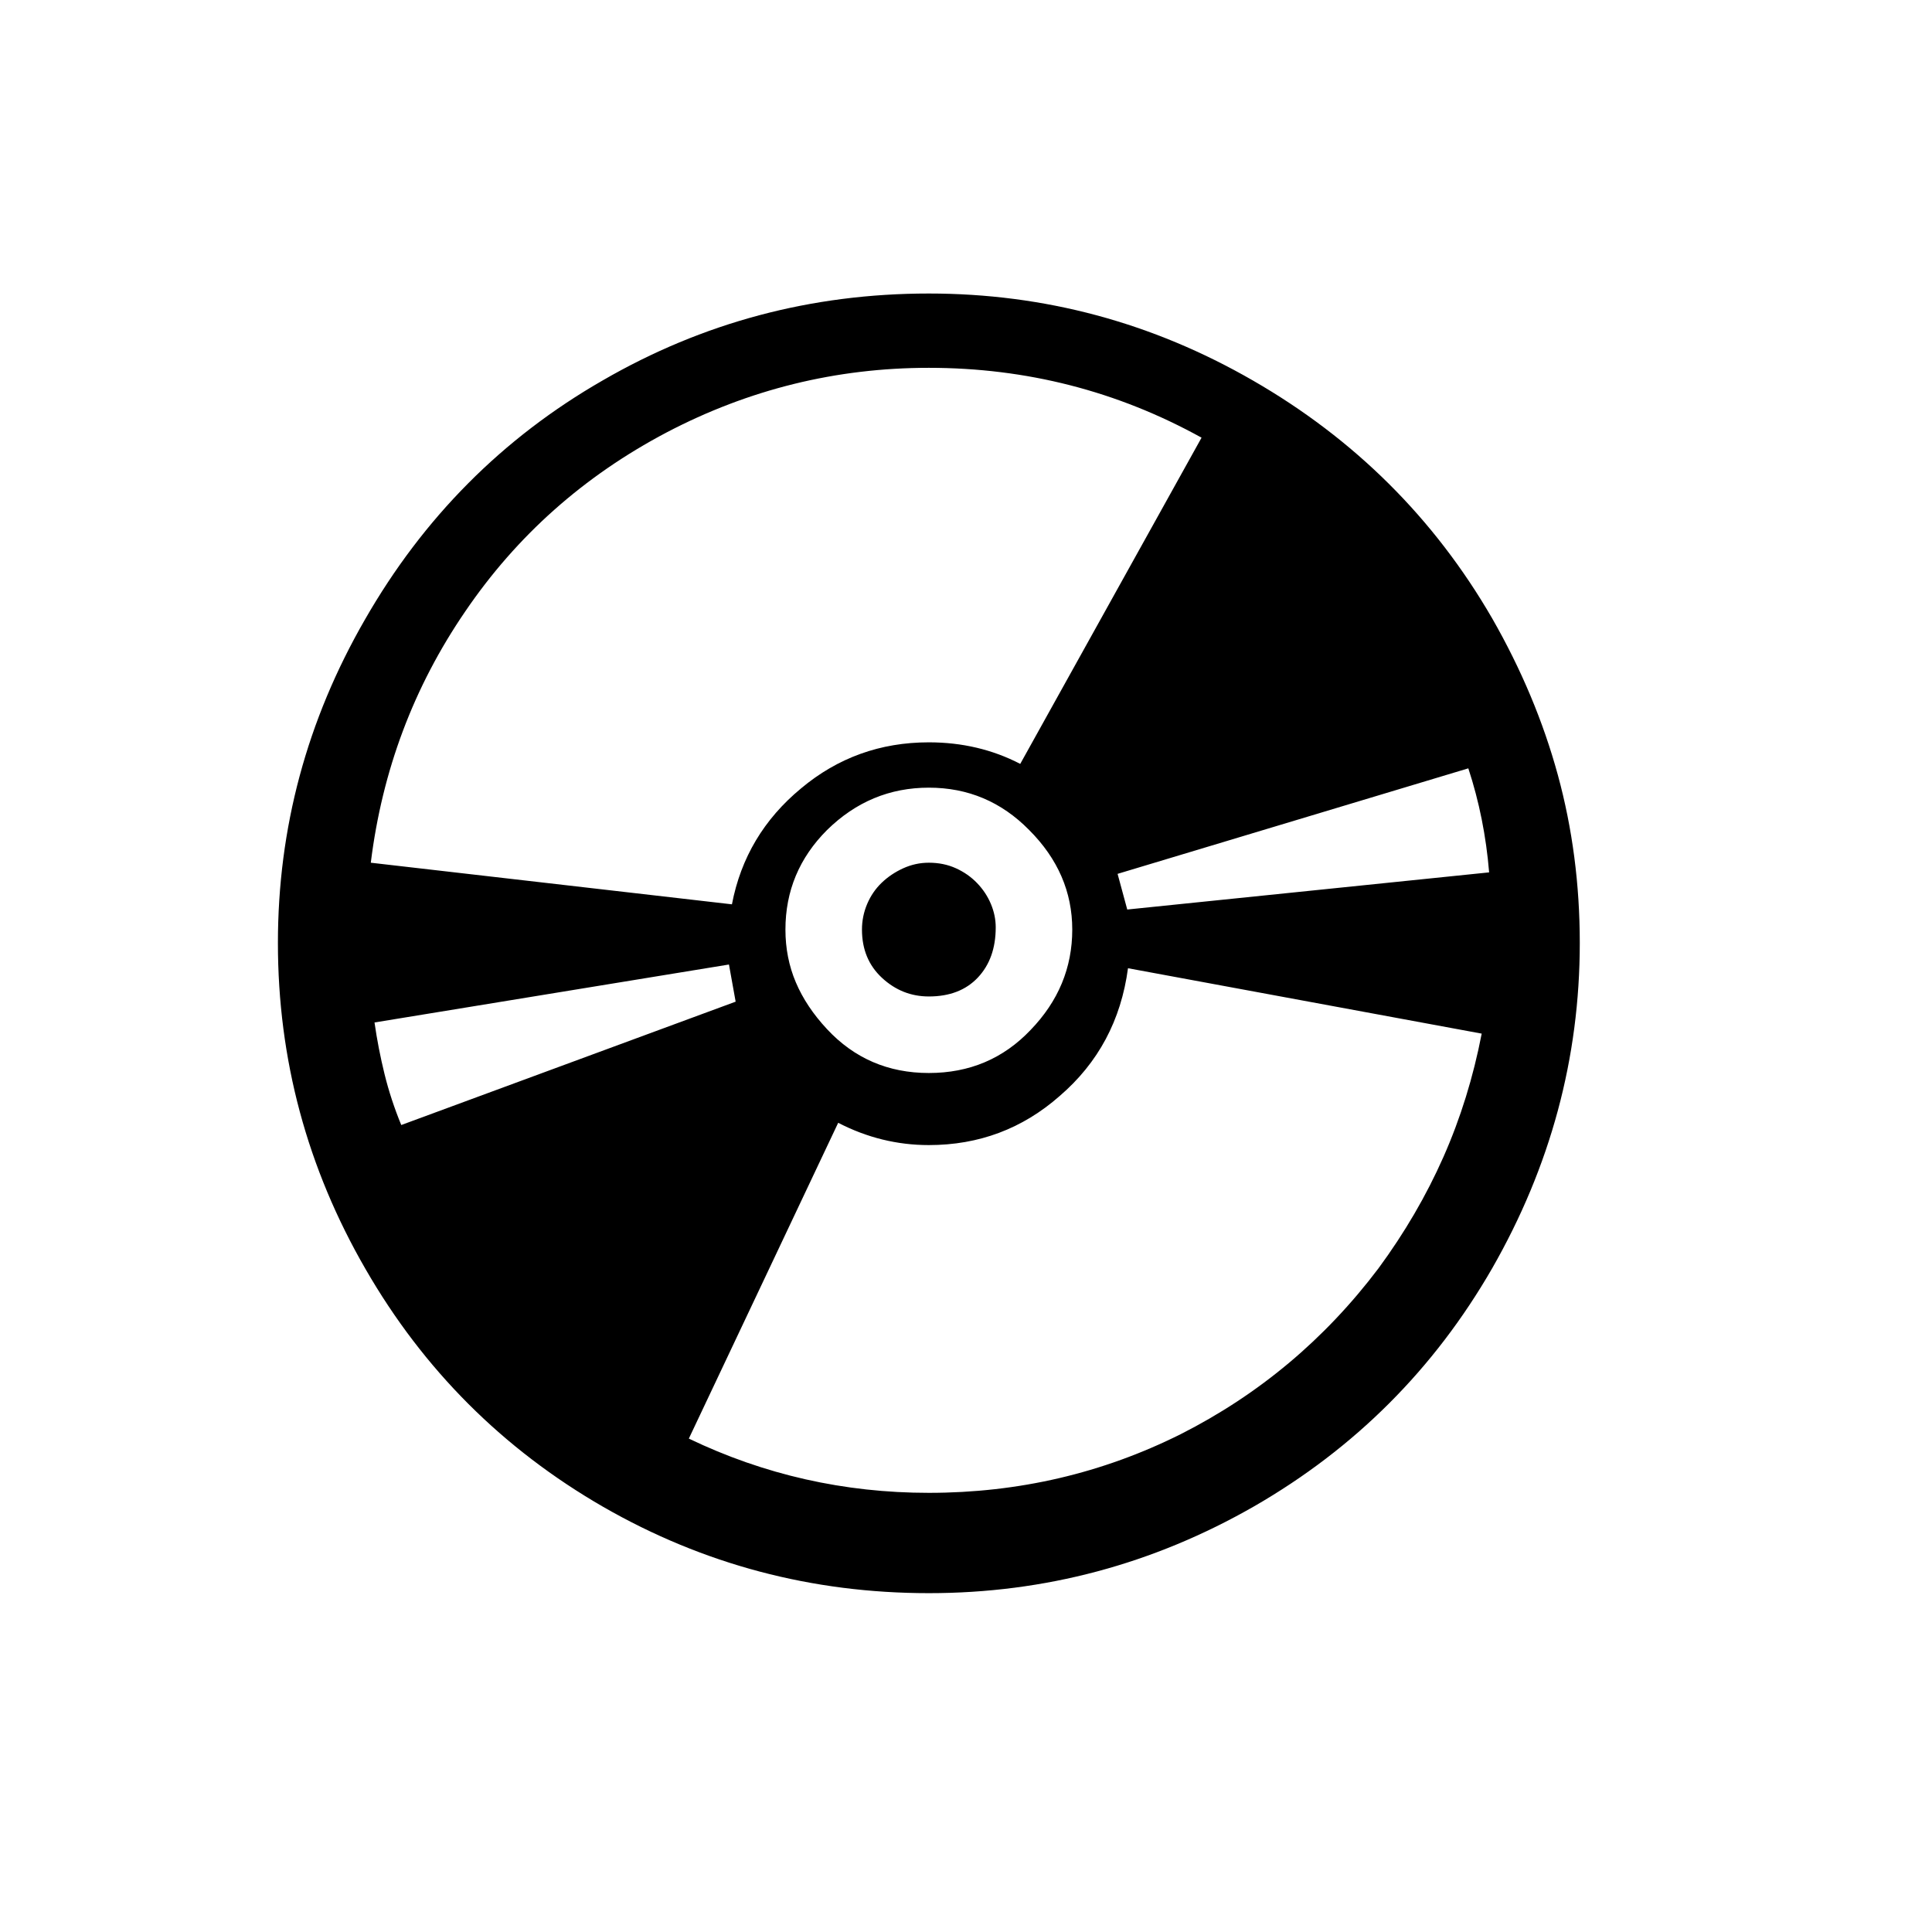<svg xmlns="http://www.w3.org/2000/svg"
    viewBox="0 0 2600 2600">
  <!--
Digitized data copyright © 2011, Google Corporation.
Android is a trademark of Google and may be registered in certain jurisdictions.
Licensed under the Apache License, Version 2.0
http://www.apache.org/licenses/LICENSE-2.0
  -->
<path d="M1250 1341L1250 1341Q1214 1341 1187 1316 1160 1291 1160 1251L1160 1251Q1160 1233 1167 1216.5 1174 1200 1186.5 1188 1199 1176 1215.5 1168.5 1232 1161 1250 1161L1250 1161Q1270 1161 1286.5 1168.5 1303 1176 1315 1188.5 1327 1201 1333.5 1216.5 1340 1232 1340 1248L1340 1248Q1340 1290 1316 1315.5 1292 1341 1250 1341ZM1250 2009L1250 2009Q1431 2009 1589 1930L1589 1930Q1747 1850 1855 1707L1855 1707Q1908 1635 1942.5 1557 1977 1479 1994 1391L1994 1391 1518 1303Q1504 1408 1426 1475L1426 1475Q1351 1541 1250 1541L1250 1541Q1186 1541 1128 1511L1128 1511 927 1936Q1079 2009 1250 2009ZM990 1348L981 1298 504 1376Q509 1411 517.5 1445.5 526 1480 540 1514L540 1514 990 1348ZM1250 495L1250 495Q1063 495 897 582L897 582Q730 670 626 823L626 823Q522 975 499 1161L499 1161 985 1217Q1003 1123 1078 1061L1078 1061Q1152 999 1250 999L1250 999Q1317 999 1373 1028L1373 1028 1617 589Q1447 495 1250 495ZM1057 1251L1057 1251Q1057 1289 1071 1322 1085 1355 1113 1385L1113 1385Q1168 1444 1250 1444L1250 1444Q1332 1444 1387 1386L1387 1386Q1443 1328 1443 1251L1443 1251Q1443 1175 1385 1117L1385 1117Q1329 1060 1250 1060L1250 1060Q1171 1060 1113 1117L1113 1117Q1057 1173 1057 1251ZM1504 1176L1517 1224 2004 1174Q1998 1101 1976 1034L1976 1034 1504 1176ZM1250 395L1250 395Q1483 395 1686 512L1686 512Q1891 630 2008 832L2008 832Q2067 935 2096.5 1043 2126 1151 2126 1269L2126 1269Q2126 1501 2008 1707L2008 1707Q1891 1910 1688 2027L1688 2027Q1484 2144 1250 2144L1250 2144Q1014 2144 812 2028L812 2028Q609 1911 492 1708L492 1708Q374 1504 374 1269L374 1269Q374 1037 491 834L491 834Q609 628 811 512L811 512Q1013 395 1250 395Z"/>
</svg>